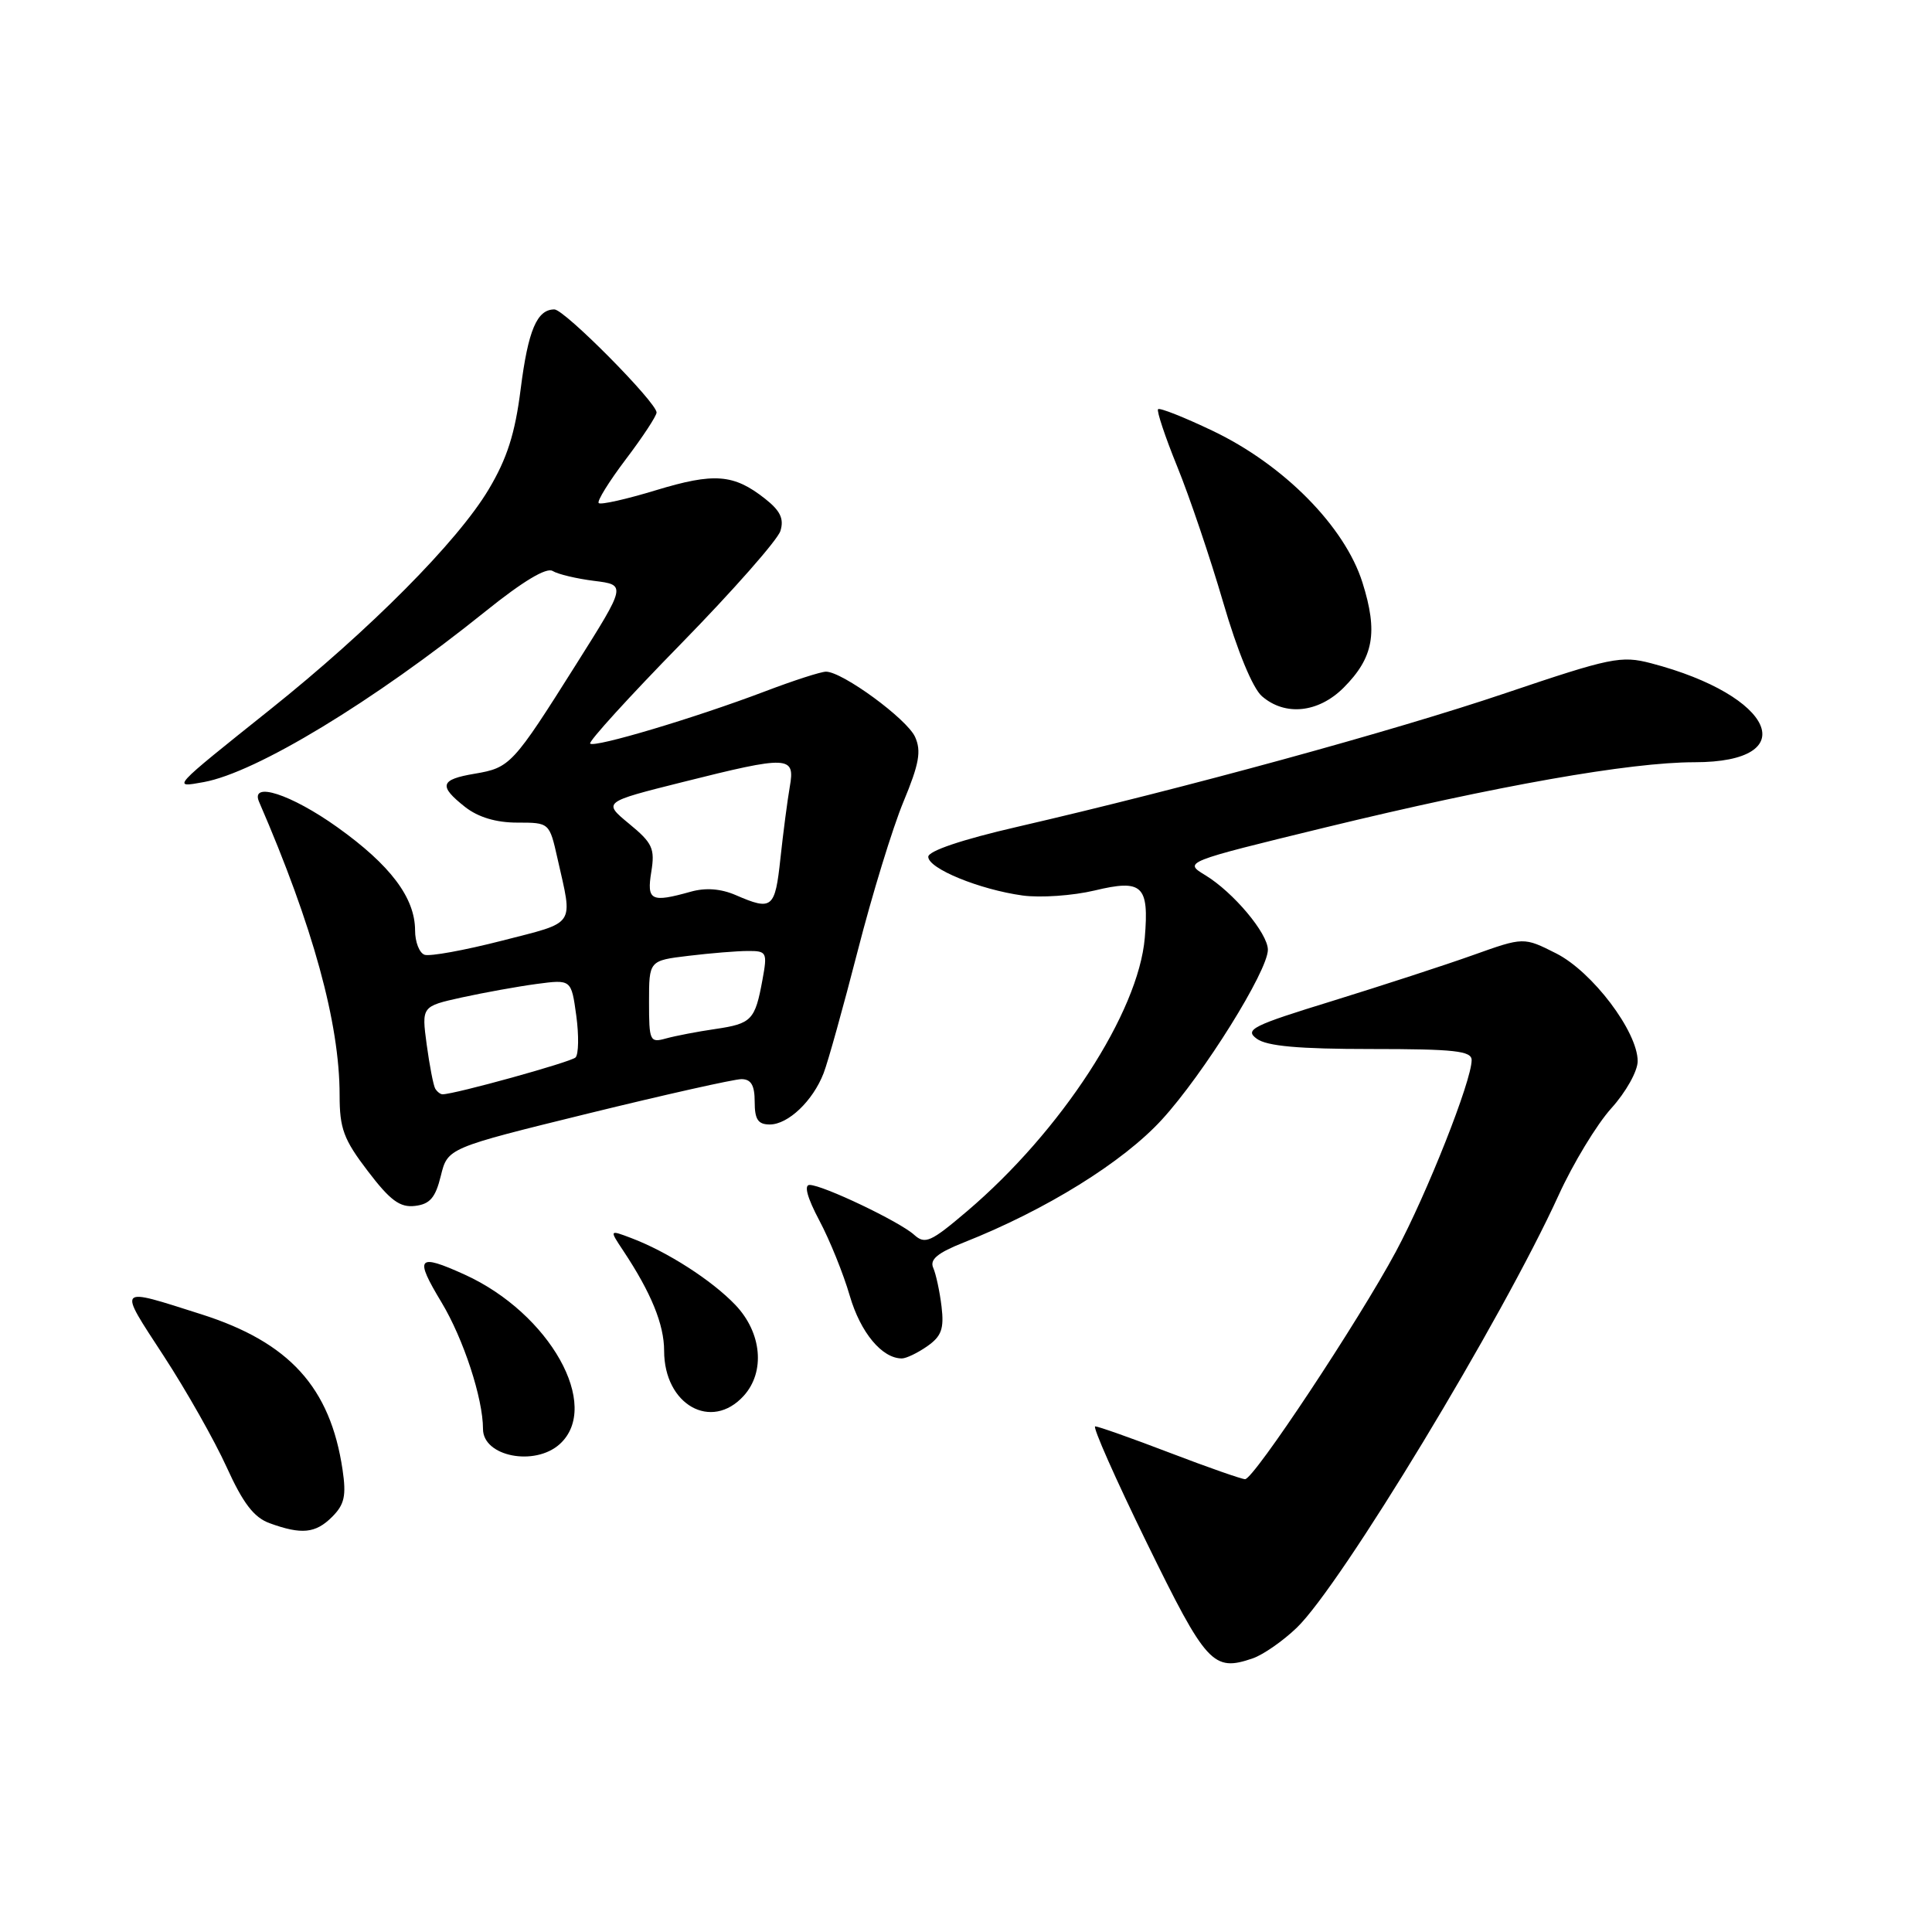 <?xml version="1.0" encoding="UTF-8" standalone="no"?>
<!DOCTYPE svg PUBLIC "-//W3C//DTD SVG 1.1//EN" "http://www.w3.org/Graphics/SVG/1.1/DTD/svg11.dtd" >
<svg xmlns="http://www.w3.org/2000/svg" xmlns:xlink="http://www.w3.org/1999/xlink" version="1.1" viewBox="0 0 256 256">
 <g >
 <path fill="currentColor"
d=" M 171.82 215.69 C 177.68 210.07 199.06 174.75 206.53 158.36 C 208.44 154.17 211.58 148.99 213.50 146.86 C 215.44 144.72 217.00 141.93 217.00 140.61 C 217.00 136.69 210.99 128.75 206.20 126.33 C 201.90 124.16 201.90 124.16 195.20 126.55 C 191.51 127.87 183.14 130.59 176.59 132.62 C 165.92 135.90 164.87 136.43 166.53 137.64 C 167.87 138.62 172.07 139.00 181.69 139.00 C 192.74 139.00 195.00 139.25 195.00 140.47 C 195.00 143.21 189.09 158.15 184.96 165.85 C 180.06 174.98 166.14 196.00 164.98 196.00 C 164.54 196.00 160.04 194.43 155.00 192.50 C 149.96 190.57 145.51 189.00 145.12 189.00 C 144.73 189.00 147.80 195.94 151.95 204.42 C 159.86 220.58 160.74 221.54 166.00 219.74 C 167.38 219.26 170.00 217.44 171.82 215.69 Z  M 44.01 200.99 C 45.65 199.35 45.90 198.19 45.39 194.74 C 43.77 183.83 38.34 177.86 26.68 174.15 C 15.35 170.55 15.59 170.30 21.66 179.62 C 24.67 184.23 28.43 190.88 30.03 194.40 C 32.20 199.18 33.64 201.07 35.72 201.83 C 39.96 203.37 41.81 203.19 44.01 200.99 Z  M 74.17 191.35 C 79.74 186.30 72.84 174.01 61.57 168.89 C 55.30 166.05 54.88 166.56 58.51 172.58 C 61.42 177.42 64.00 185.30 64.00 189.35 C 64.00 193.00 70.86 194.34 74.17 191.35 Z  M 98.55 184.95 C 101.42 181.78 100.95 176.60 97.45 172.92 C 94.33 169.65 88.42 165.85 83.62 164.04 C 80.74 162.95 80.74 162.95 82.58 165.72 C 86.28 171.29 88.00 175.50 88.00 178.99 C 88.00 186.14 94.26 189.68 98.55 184.95 Z  M 122.87 178.38 C 124.75 177.06 125.11 176.07 124.76 173.13 C 124.52 171.13 124.02 168.82 123.66 168.00 C 123.16 166.89 124.23 166.01 127.74 164.62 C 138.60 160.32 148.82 153.98 153.96 148.35 C 159.48 142.32 168.00 128.65 168.00 125.85 C 168.00 123.68 163.43 118.23 159.71 115.97 C 156.83 114.22 156.83 114.22 175.66 109.63 C 198.36 104.11 215.97 101.00 224.53 101.00 C 239.05 101.00 235.16 92.17 218.76 87.88 C 214.80 86.85 213.44 87.13 199.50 91.84 C 184.56 96.89 157.08 104.41 134.75 109.57 C 127.46 111.25 123.00 112.76 123.00 113.53 C 123.00 115.09 129.79 117.87 135.51 118.66 C 137.87 118.98 142.15 118.68 145.02 118.00 C 151.38 116.47 152.27 117.31 151.69 124.26 C 150.86 134.14 140.62 149.89 128.12 160.51 C 123.31 164.60 122.57 164.92 121.12 163.61 C 119.20 161.87 109.03 157.02 107.28 157.01 C 106.50 157.00 106.97 158.71 108.56 161.71 C 109.94 164.30 111.76 168.80 112.60 171.70 C 114.02 176.57 116.87 180.00 119.50 180.00 C 120.08 180.00 121.60 179.27 122.87 178.38 Z  M 58.41 155.81 C 59.32 152.12 59.32 152.12 77.91 147.55 C 88.14 145.04 97.29 142.99 98.25 142.99 C 99.53 143.00 100.00 143.81 100.00 146.00 C 100.00 148.33 100.44 149.00 102.00 149.00 C 104.43 149.00 107.71 145.88 109.13 142.21 C 109.71 140.72 111.74 133.43 113.65 126.00 C 115.55 118.58 118.28 109.68 119.71 106.24 C 121.80 101.21 122.10 99.52 121.25 97.64 C 120.16 95.25 111.62 89.00 109.45 89.00 C 108.78 89.00 105.15 90.17 101.37 91.61 C 92.15 95.11 78.77 99.11 78.20 98.53 C 77.95 98.28 83.37 92.32 90.25 85.29 C 97.13 78.25 103.05 71.53 103.41 70.35 C 103.91 68.74 103.39 67.67 101.37 66.08 C 97.22 62.81 94.64 62.61 86.91 64.96 C 83.00 66.15 79.58 66.92 79.33 66.66 C 79.08 66.41 80.70 63.80 82.93 60.85 C 85.16 57.91 86.99 55.12 87.00 54.66 C 87.00 53.32 74.80 41.00 73.46 41.00 C 71.15 41.00 69.98 43.75 68.99 51.56 C 68.25 57.45 67.19 60.76 64.75 64.85 C 60.63 71.76 49.02 83.45 35.80 94.01 C 22.61 104.55 22.74 104.40 27.00 103.63 C 33.94 102.37 49.50 92.94 64.35 80.99 C 69.27 77.03 72.42 75.14 73.23 75.66 C 73.93 76.09 76.41 76.68 78.74 76.97 C 82.98 77.50 82.98 77.50 76.36 88.00 C 67.95 101.35 67.60 101.72 62.91 102.52 C 58.31 103.29 58.07 104.12 61.63 106.93 C 63.37 108.29 65.73 109.00 68.54 109.00 C 72.80 109.00 72.80 109.00 73.87 113.75 C 75.92 122.86 76.44 122.09 66.50 124.65 C 61.55 125.92 56.94 126.76 56.25 126.51 C 55.56 126.26 55.00 124.81 55.00 123.28 C 54.99 118.95 51.73 114.63 44.70 109.61 C 38.56 105.23 33.12 103.47 34.33 106.25 C 41.47 122.72 45.00 135.58 45.00 145.10 C 45.00 149.54 45.53 150.98 48.74 155.18 C 51.70 159.07 53.00 160.03 54.99 159.79 C 56.96 159.56 57.70 158.71 58.41 155.81 Z  M 178.03 91.13 C 182.02 87.13 182.62 83.80 180.53 77.18 C 178.19 69.77 170.11 61.58 160.67 57.08 C 156.92 55.29 153.67 54.00 153.45 54.22 C 153.24 54.43 154.38 57.87 156.00 61.85 C 157.62 65.83 160.35 73.90 162.07 79.79 C 163.96 86.28 165.99 91.19 167.21 92.25 C 170.28 94.92 174.69 94.46 178.03 91.13 Z  M 57.67 144.25 C 57.43 143.84 56.92 141.22 56.54 138.42 C 55.86 133.35 55.86 133.35 61.18 132.17 C 64.11 131.53 68.57 130.72 71.10 130.38 C 75.70 129.77 75.70 129.77 76.36 134.58 C 76.72 137.22 76.67 139.72 76.26 140.12 C 75.62 140.74 60.24 145.00 58.64 145.00 C 58.35 145.00 57.92 144.66 57.67 144.25 Z  M 86.00 132.76 C 86.00 127.28 86.00 127.28 91.25 126.65 C 94.14 126.30 97.68 126.01 99.12 126.01 C 101.60 126.00 101.70 126.19 101.03 129.83 C 100.05 135.17 99.61 135.64 94.78 136.35 C 92.42 136.69 89.49 137.26 88.25 137.60 C 86.11 138.20 86.00 137.96 86.00 132.76 Z  M 97.50 118.61 C 95.51 117.75 93.49 117.60 91.51 118.16 C 86.26 119.63 85.68 119.34 86.30 115.52 C 86.80 112.44 86.46 111.70 83.37 109.16 C 79.88 106.28 79.88 106.28 90.41 103.64 C 104.55 100.09 105.38 100.13 104.65 104.25 C 104.34 106.04 103.78 110.31 103.41 113.75 C 102.70 120.39 102.32 120.70 97.50 118.61 Z "/>
</g>
</svg>